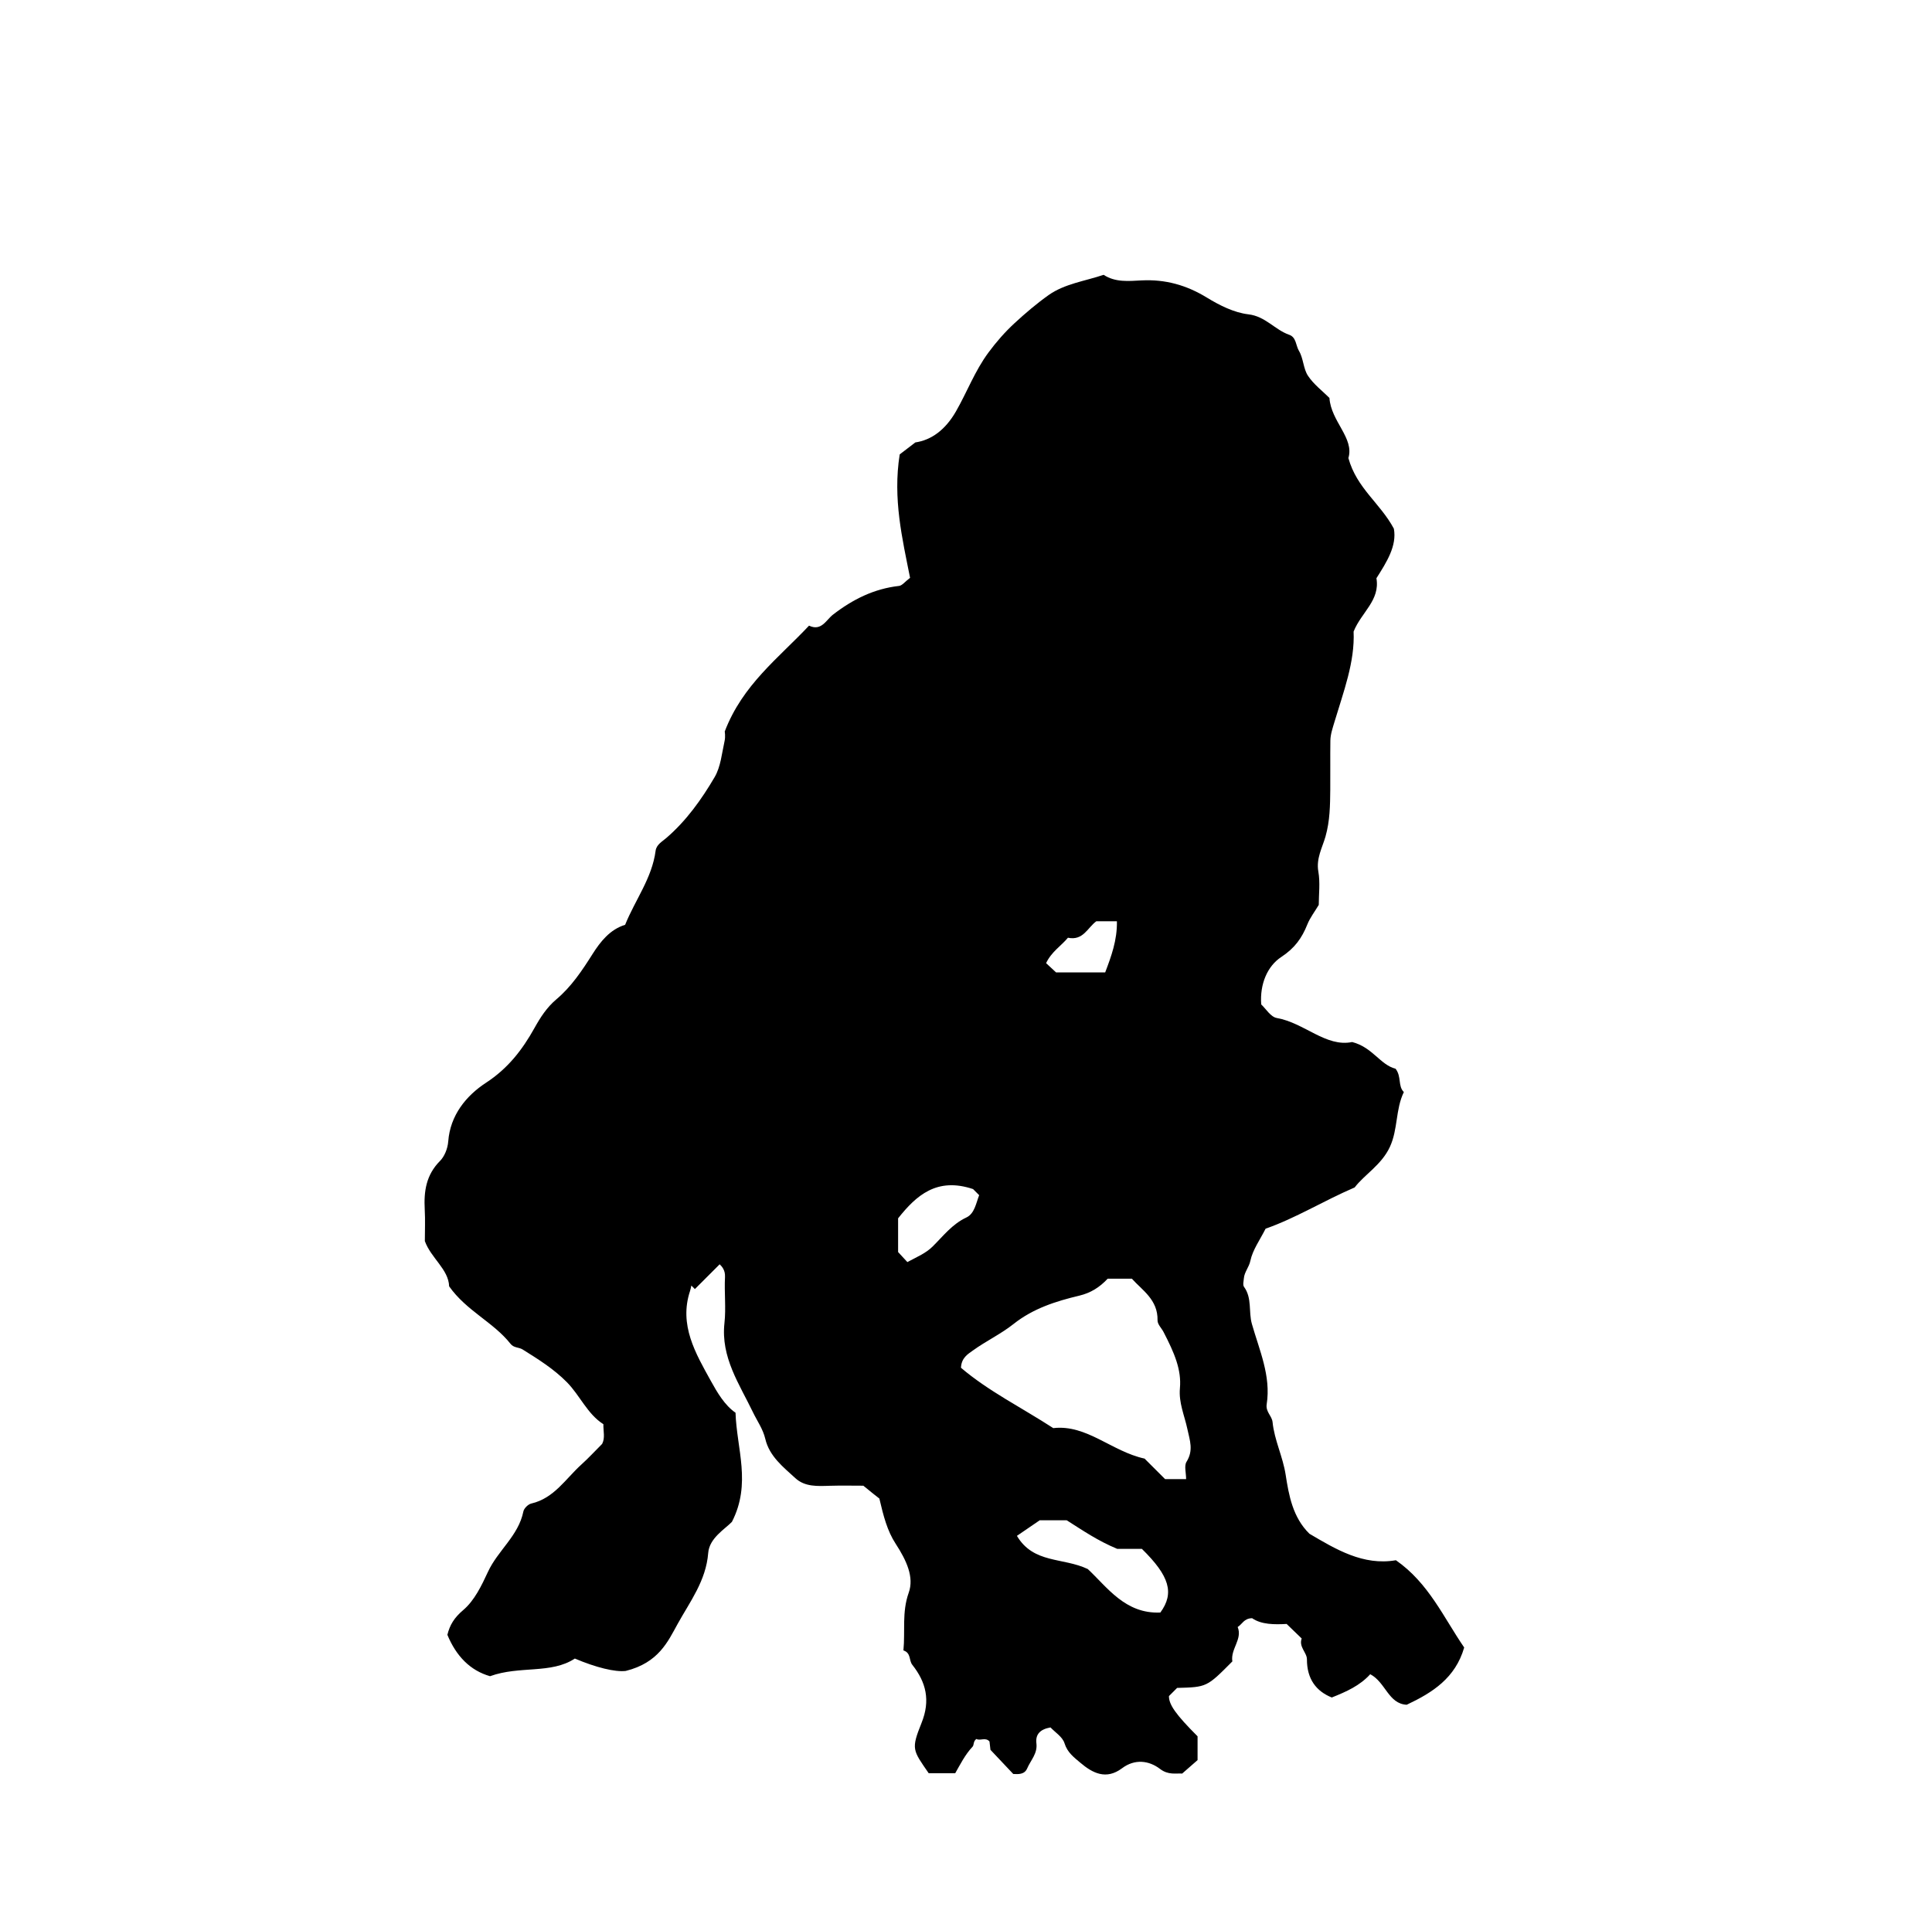 <?xml version="1.0" encoding="iso-8859-1"?>
<!-- Generator: Adobe Illustrator 16.0.0, SVG Export Plug-In . SVG Version: 6.00 Build 0)  -->
<!DOCTYPE svg PUBLIC "-//W3C//DTD SVG 1.1//EN" "http://www.w3.org/Graphics/SVG/1.1/DTD/svg11.dtd">
<svg version="1.1" id="Layer_1" xmlns="http://www.w3.org/2000/svg" xmlns:xlink="http://www.w3.org/1999/xlink" x="0px" y="0px"
	 width="72.36px" height="72.18px" viewBox="0 0 72.36 72.18" style="enable-background:new 0 0 72.36 72.18;" xml:space="preserve"
	>
<g>
	<path fill="currentColor" d="M32.335,55.655c-0.394,0-0.826-0.01-1.258,0.003
		c-0.455,0.014-0.927,0.045-1.285-0.283c-0.459-0.42-0.975-0.822-1.128-1.47c-0.088-0.375-0.303-0.669-0.462-0.999
		c-0.509-1.058-1.209-2.06-1.069-3.341c0.063-0.569-0.01-1.152,0.021-1.727c0.013-0.257-0.114-0.394-0.2-0.477
		c-0.307,0.307-0.617,0.617-0.928,0.928c-0.044-0.044-0.088-0.088-0.133-0.132c-0.015,0.065-0.024,0.133-0.046,0.196
		c-0.429,1.282,0.211,2.354,0.779,3.381c0.235,0.426,0.518,0.911,0.922,1.187c0.042,1.349,0.601,2.657-0.135,4.088
		c-0.257,0.269-0.845,0.607-0.888,1.164c-0.08,1.041-0.687,1.83-1.146,2.661c-0.362,0.655-0.71,1.453-1.944,1.76
		c-0.395,0.048-1.117-0.129-1.905-0.464c-0.892,0.588-2.065,0.258-3.176,0.661c-0.745-0.212-1.268-0.753-1.598-1.55
		c0.09-0.367,0.255-0.641,0.594-0.928c0.417-0.353,0.688-0.916,0.926-1.432c0.369-0.799,1.144-1.352,1.326-2.26
		c0.023-0.118,0.178-0.271,0.297-0.298c0.857-0.198,1.289-0.932,1.878-1.463c0.267-0.241,0.511-0.507,0.775-0.771
		c0.118-0.224,0.041-0.473,0.047-0.738c-0.603-0.383-0.873-1.072-1.368-1.574c-0.493-0.499-1.07-0.858-1.655-1.224
		c-0.147-0.092-0.329-0.053-0.457-0.215c-0.643-0.812-1.647-1.23-2.297-2.151c-0.023-0.641-0.678-1.054-0.91-1.695
		c0-0.393,0.018-0.787-0.004-1.179c-0.037-0.685,0.049-1.299,0.575-1.827c0.146-0.146,0.283-0.432,0.305-0.729
		c0.073-0.974,0.666-1.708,1.414-2.196c0.822-0.536,1.362-1.235,1.819-2.057c0.218-0.392,0.461-0.769,0.817-1.069
		c0.562-0.474,0.963-1.076,1.356-1.698c0.29-0.458,0.652-0.921,1.219-1.093c0.375-0.932,1.009-1.75,1.142-2.774
		c0.03-0.231,0.246-0.345,0.4-0.478c0.75-0.645,1.318-1.442,1.81-2.28c0.229-0.39,0.271-0.895,0.373-1.353
		c0.038-0.169,0.006-0.353,0.006-0.357c0.67-1.757,2.022-2.754,3.157-3.965c0.461,0.221,0.641-0.213,0.894-0.41
		c0.741-0.573,1.537-0.972,2.476-1.078c0.119-0.013,0.222-0.158,0.414-0.303c-0.288-1.46-0.652-2.956-0.388-4.624
		c0.085-0.065,0.283-0.216,0.585-0.448c0.601-0.089,1.125-0.47,1.522-1.163c0.417-0.727,0.707-1.517,1.22-2.209
		c0.295-0.399,0.618-0.766,0.967-1.089c0.406-0.375,0.84-0.745,1.287-1.062c0.596-0.421,1.361-0.521,2.056-0.756
		c0.44,0.289,0.94,0.234,1.422,0.209c0.887-0.045,1.678,0.175,2.439,0.64c0.477,0.292,1.021,0.567,1.563,0.631
		c0.639,0.075,0.988,0.579,1.527,0.766c0.268,0.093,0.245,0.404,0.366,0.604c0.168,0.278,0.16,0.666,0.338,0.933
		c0.215,0.323,0.544,0.57,0.803,0.829c0.058,0.881,0.937,1.501,0.71,2.253c0.314,1.135,1.188,1.684,1.703,2.644
		c0.119,0.642-0.268,1.25-0.653,1.857c0.143,0.83-0.567,1.277-0.855,1.997c0.053,1.136-0.381,2.264-0.721,3.4
		c-0.068,0.231-0.146,0.452-0.149,0.689c-0.009,0.612,0.002,1.224-0.004,1.835c-0.006,0.589-0.011,1.164-0.179,1.756
		c-0.116,0.408-0.354,0.82-0.268,1.307c0.074,0.419,0.016,0.861,0.016,1.253c-0.156,0.261-0.326,0.48-0.426,0.728
		c-0.205,0.514-0.473,0.892-0.98,1.225c-0.51,0.335-0.807,1.003-0.749,1.776c0.169,0.154,0.353,0.468,0.583,0.508
		c1.033,0.18,1.841,1.104,2.823,0.9c0.767,0.197,1.052,0.856,1.625,1c0.232,0.296,0.081,0.649,0.311,0.874
		c-0.315,0.646-0.217,1.393-0.522,2.052c-0.313,0.677-0.95,1.035-1.32,1.521c-1.181,0.509-2.204,1.149-3.336,1.545
		c-0.21,0.419-0.483,0.79-0.57,1.201c-0.052,0.247-0.225,0.422-0.244,0.66c-0.009,0.107-0.046,0.248,0.006,0.318
		c0.308,0.423,0.164,0.933,0.295,1.391c0.279,0.982,0.72,1.946,0.554,3.007c-0.044,0.285,0.196,0.437,0.22,0.668
		c0.068,0.679,0.384,1.287,0.49,1.972c0.117,0.756,0.263,1.598,0.891,2.211c0.979,0.576,2.012,1.206,3.238,0.992
		c1.229,0.854,1.786,2.146,2.558,3.269c-0.332,1.147-1.187,1.69-2.153,2.145c-0.688-0.035-0.791-0.844-1.366-1.144
		c-0.389,0.429-0.884,0.649-1.44,0.872c-0.579-0.233-0.933-0.688-0.931-1.431c0-0.253-0.313-0.465-0.196-0.779
		c-0.181-0.175-0.361-0.35-0.564-0.545c-0.457,0.024-0.942,0.027-1.293-0.215c-0.308,0.006-0.363,0.218-0.541,0.33
		c0.188,0.457-0.275,0.824-0.199,1.288c-0.957,0.964-0.957,0.964-2.069,0.993c-0.102,0.102-0.203,0.204-0.306,0.306
		c-0.004,0.322,0.261,0.695,1.072,1.507c0,0.28,0,0.566,0,0.891c-0.165,0.145-0.354,0.31-0.576,0.504
		c-0.242-0.015-0.521,0.063-0.831-0.174c-0.415-0.317-0.947-0.382-1.422-0.024c-0.596,0.447-1.107,0.181-1.566-0.211
		c-0.229-0.194-0.482-0.379-0.588-0.725c-0.073-0.24-0.358-0.415-0.525-0.594c-0.391,0.069-0.569,0.262-0.528,0.597
		c0.048,0.38-0.216,0.634-0.346,0.939c-0.101,0.236-0.341,0.217-0.521,0.208c-0.259-0.273-0.501-0.531-0.854-0.905
		c0.003,0.024-0.017-0.146-0.036-0.313c-0.153-0.172-0.351-0.012-0.491-0.094c-0.122,0.084-0.088,0.231-0.14,0.286
		c-0.286,0.303-0.469,0.677-0.654,0.999c-0.382,0-0.696,0-0.991,0c-0.599-0.87-0.667-0.897-0.269-1.886
		c0.34-0.845,0.169-1.525-0.345-2.175c-0.134-0.169-0.041-0.445-0.334-0.541c0.071-0.713-0.063-1.429,0.199-2.164
		c0.206-0.578-0.079-1.2-0.488-1.829c-0.316-0.484-0.458-1.038-0.612-1.696C32.813,56.045,32.62,55.887,32.335,55.655z
		 M44.424,55.408c0-0.239-0.079-0.496,0.015-0.647c0.268-0.434,0.127-0.787,0.03-1.239c-0.104-0.489-0.326-0.973-0.277-1.517
		c0.063-0.692-0.204-1.317-0.613-2.107c-0.074-0.144-0.228-0.288-0.225-0.438c0.017-0.777-0.581-1.131-0.961-1.559
		c-0.365,0-0.646,0-0.907,0c-0.306,0.328-0.64,0.533-1.059,0.634c-0.881,0.21-1.733,0.48-2.467,1.063
		c-0.472,0.375-1.03,0.637-1.52,0.991c-0.184,0.133-0.432,0.271-0.448,0.648c1.02,0.871,2.265,1.488,3.457,2.261
		c1.251-0.145,2.183,0.872,3.419,1.142c0.229,0.229,0.509,0.508,0.77,0.769C43.898,55.408,44.138,55.408,44.424,55.408z
		 M39.953,56.951c-0.389,0-0.819,0-1.013,0c-0.375,0.256-0.607,0.416-0.853,0.583c0.623,1.049,1.724,0.801,2.654,1.243
		c0.727,0.677,1.402,1.688,2.718,1.629c0.534-0.729,0.344-1.368-0.691-2.384c-0.349,0-0.705,0-0.922,0
		C41.103,57.713,40.551,57.329,39.953,56.951z M33.984,47.278c0.379-0.204,0.688-0.329,0.942-0.579
		c0.396-0.39,0.732-0.841,1.269-1.092c0.308-0.145,0.363-0.544,0.478-0.835c-0.139-0.14-0.241-0.241-0.229-0.229
		c-1.351-0.453-2.125,0.235-2.807,1.096c0,0.438,0,0.865,0,1.263C33.754,47.029,33.851,47.134,33.984,47.278z M41.061,34.511
		c-0.328,0.238-0.491,0.737-1.063,0.617c-0.248,0.302-0.616,0.522-0.818,0.952c0.148,0.139,0.273,0.255,0.373,0.347
		c0.612,0,1.181,0,1.84,0c0.225-0.594,0.453-1.206,0.439-1.916C41.565,34.511,41.358,34.511,41.061,34.511z"/>
</g>
</svg>
